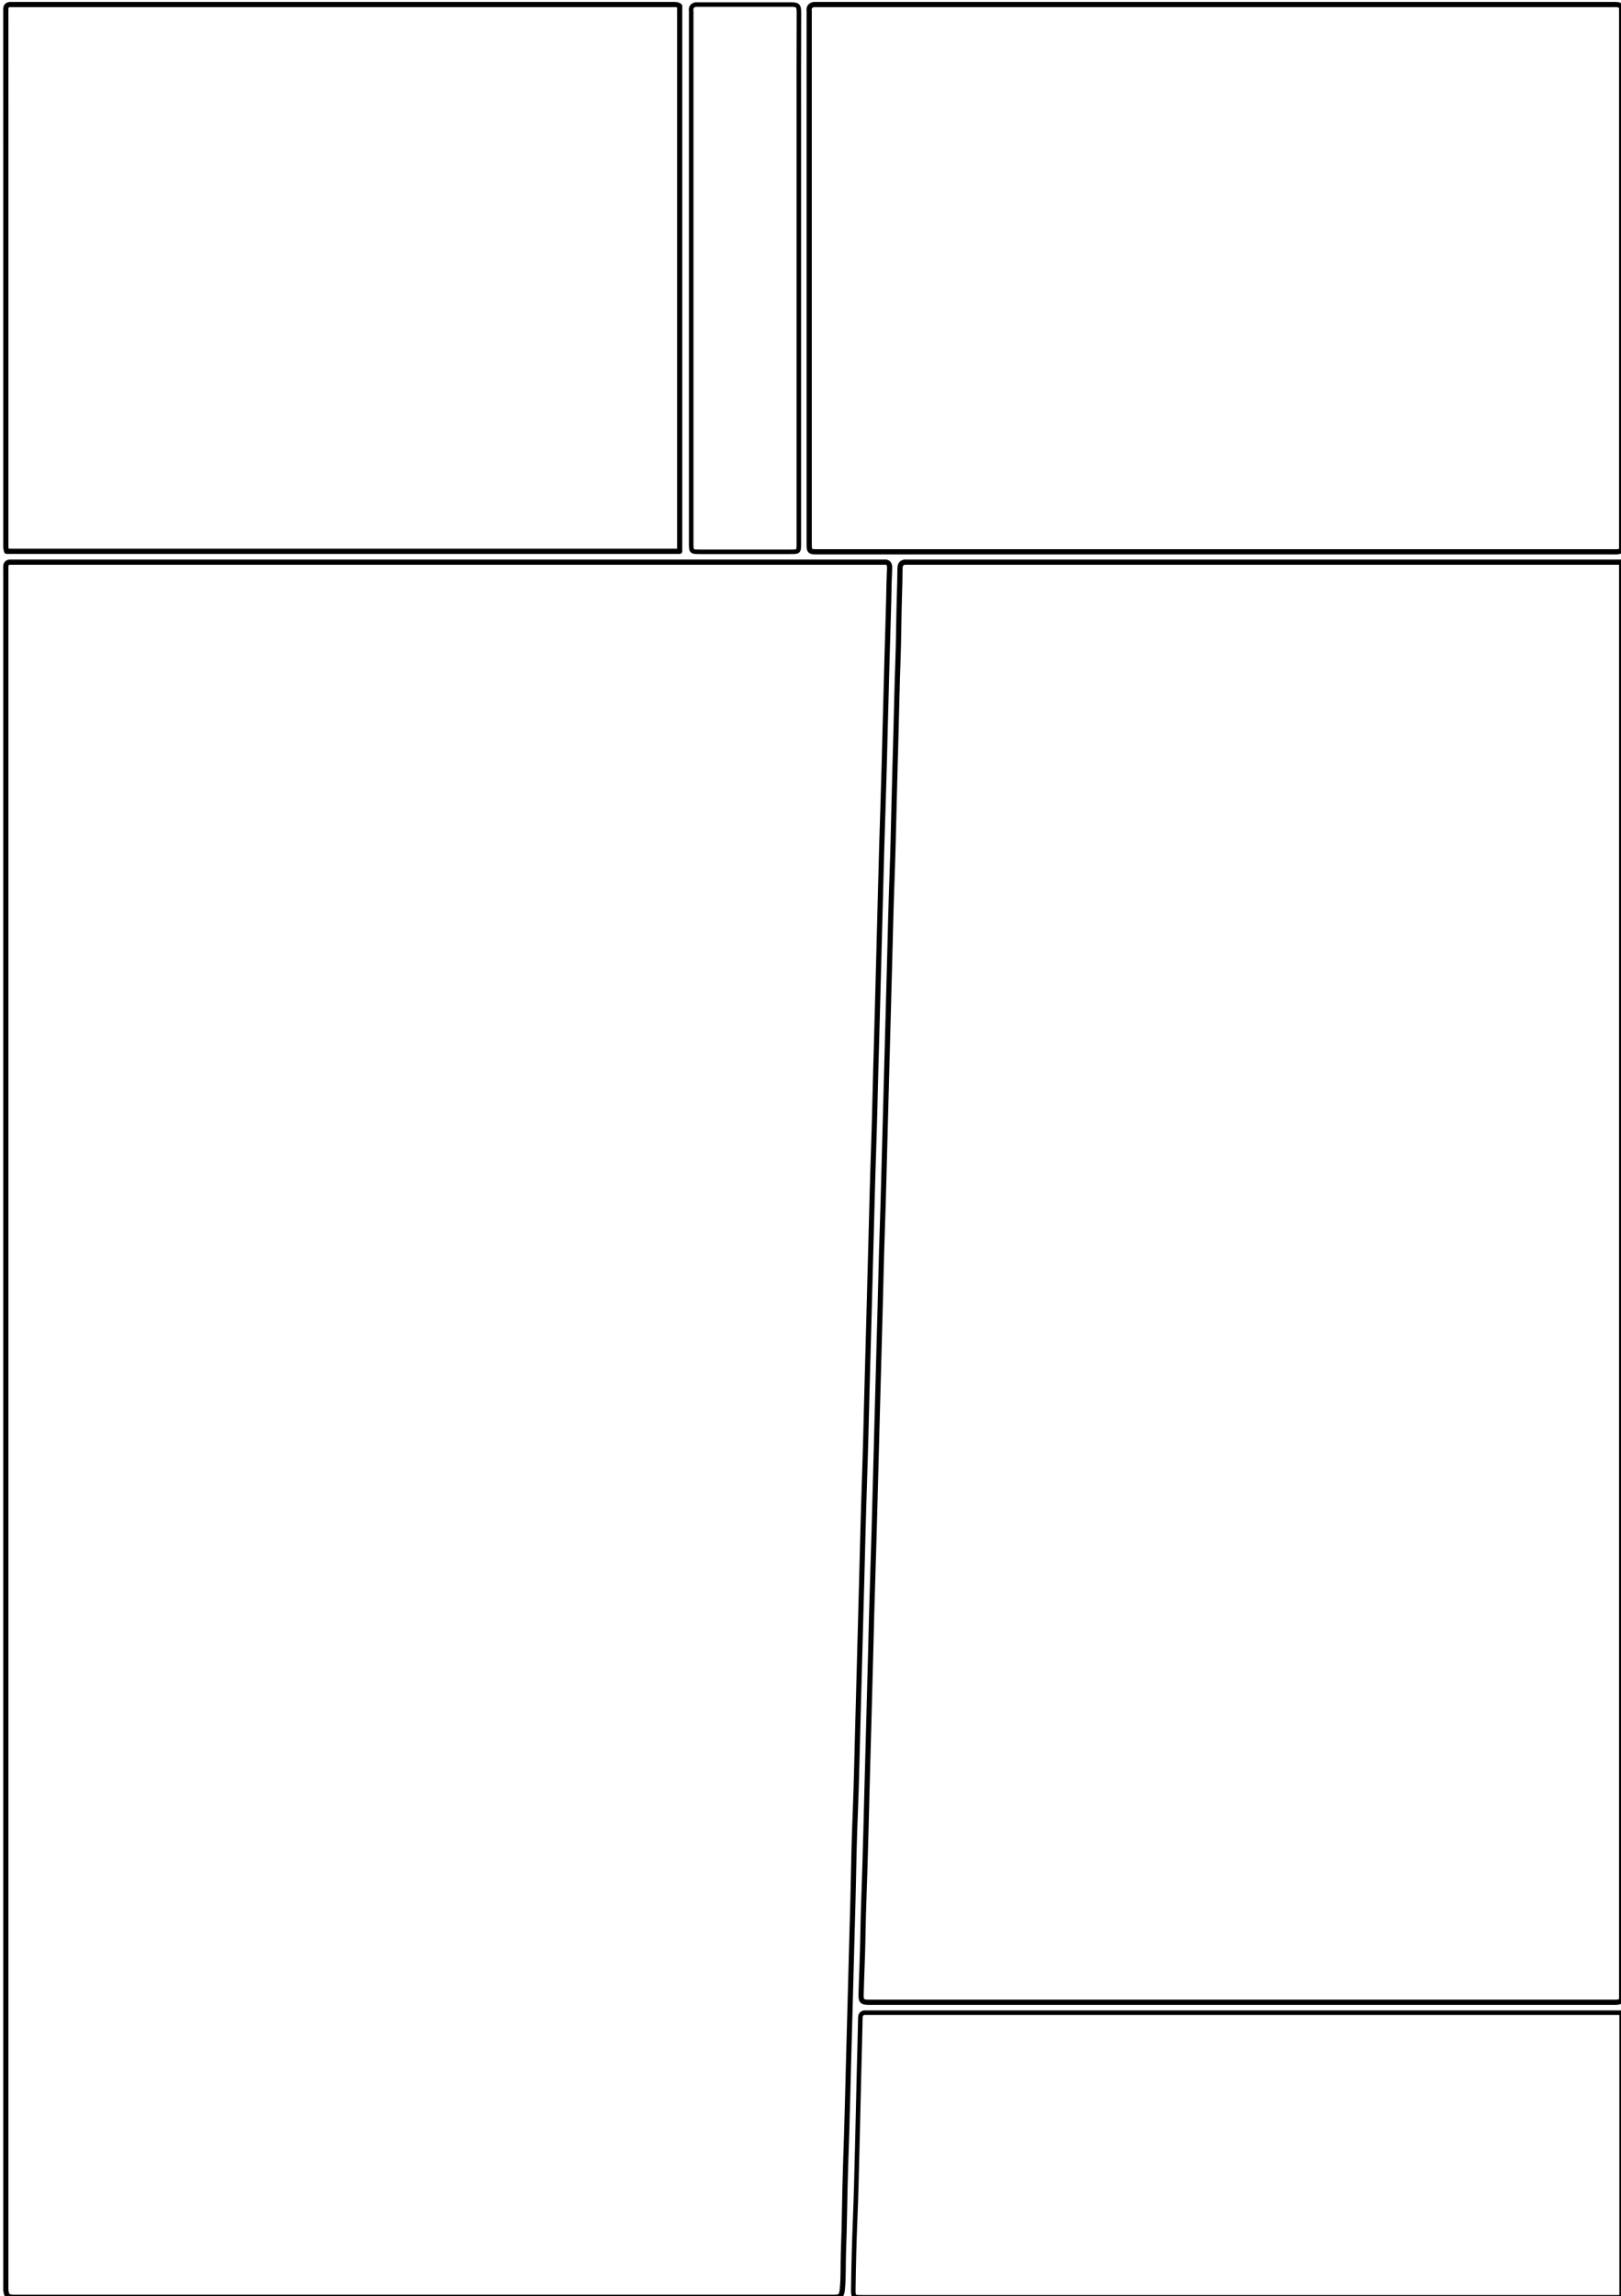 <svg version="1.1" id="Layer_1" xmlns="http://www.w3.org/2000/svg" xmlns:xlink="http://www.w3.org/1999/xlink" x="0px" y="0px"
	 width="100%" viewBox="0 0 2500 3541" enable-background="new 0 0 2500 3541" xml:space="preserve">
<path fill="none" opacity="1" stroke="#000000" stroke-linecap="round" stroke-linejoin="round" stroke-width="8"
	d="
M15,7 
	C8.642,7.718 8.934,12.186 8.94,17 
	C9.027,88.667 9,160.333 9,232 
	C9,433.667 8.999,635.333 9.009,837 
	C9.009,841.187 8.628,845.416 10.208,850.25 
	C355.833,850.25 701.666,850.25 1048.25,850.25 
	C1048.25,570.002 1048.25,290.001 1048.25,9.366 
	C1044.551,6.245 1039.184,7.01 1034,7.01 
	C694.667,6.999 355.333,7 16,7 
"/>
<path fill="none" opacity="1" stroke="#000000" stroke-linecap="round" stroke-linejoin="round" stroke-width="7"
	d="
M1073,7 
	C1067.573,8.168 1065.153,11.409 1065.972,17.004 
	C1066.163,18.31 1066,19.667 1066,21 
	C1066,293 1066,565 1066,837 
	C1066,851 1066,851 1080,851 
	C1126.333,851 1172.667,851 1219,851 
	C1231.982,851 1231.997,851 1231.998,838 
	C1232.001,623.667 1232,409.333 1232,195 
	C1232,136.667 1231.841,78.333 1232.133,20.001 
	C1232.192,8.221 1230.248,7.007 1219,7.005 
	C1170.667,6.994 1122.333,7 1074,7 
"/>
<path fill="none" opacity="1" stroke="#000000" stroke-linecap="round" stroke-linejoin="round" stroke-width="8"
	d="
M1255,7 
	C1249.573,8.168 1247.153,11.409 1247.972,17.004 
	C1248.163,18.31 1248,19.667 1248,21 
	C1248,293 1248,565 1248,837 
	C1248,851 1248,851 1262,851 
	C1670.333,851 2078.667,851.001 2487,850.991 
	C2491.752,850.991 2496.613,851.626 2501,848.786 
	C2501,569.333 2501,289.667 2501,9.999 
	C2496.551,6.245 2491.184,7.01 2486,7.01 
	C2076,6.999 1666,7 1256,7 
"/>
<path fill="none" opacity="1" stroke="#000000" stroke-linecap="round" stroke-linejoin="round" stroke-width="8"
	d="
M15,867 
	C11.328,867.328 9.24,869.323 9.03,873.002 
	C8.878,875.66 9,878.333 9,881 
	C9,1762.333 9,2643.667 9,3525 
	C9,3527 8.876,3529.009 9.021,3530.999 
	C9.748,3540.988 11.955,3543 22,3543 
	C443.333,3543 864.667,3543 1286,3543 
	C1296.045,3543 1298.017,3540.964 1299.045,3531.005 
	C1300.969,3512.372 1300.067,3493.659 1300.773,3474.991 
	C1302.473,3430.018 1302.616,3384.987 1304.126,3340.004 
	C1305.257,3306.339 1306.4,3272.683 1307.175,3239.004 
	C1308.026,3202.003 1309.209,3165.007 1310.111,3128.003 
	C1311.03,3090.335 1312.25,3052.675 1313.158,3015.004 
	C1314.051,2978.003 1315.367,2941.012 1316.068,2904.001 
	C1316.756,2867.662 1317.602,2831.317 1319.099,2795.004 
	C1321.051,2747.683 1321.798,2700.337 1323.171,2653.005 
	C1324.205,2617.338 1325.046,2581.668 1326.052,2546.001 
	C1327.152,2507.003 1328.164,2468.004 1329.192,2429.005 
	C1330.15,2392.672 1330.977,2356.331 1332.099,2320.003 
	C1333.519,2274.005 1335.128,2228.016 1336.123,2182.003 
	C1336.938,2144.334 1338.25,2106.675 1339.158,2069.004 
	C1340.051,2032.003 1341.193,1995.006 1342.116,1958.003 
	C1343.056,1920.335 1344.196,1882.673 1345.125,1845.003 
	C1346.259,1799 1348.161,1753.018 1349.215,1707.005 
	C1350.033,1671.339 1351.046,1635.668 1352.052,1600.001 
	C1353.152,1561.004 1354.164,1522.004 1355.192,1483.005 
	C1356.15,1446.672 1357.165,1410.339 1358.051,1374.001 
	C1359.172,1327.996 1360.511,1281.995 1362.048,1236.002 
	C1363.307,1198.34 1364.247,1160.675 1365.158,1123.004 
	C1366.053,1086.003 1367.18,1049.005 1368.119,1012.003 
	C1369.076,974.336 1370.602,936.685 1371.167,899.003 
	C1371.282,891.359 1371.86,883.677 1372.032,876.001 
	C1372.173,869.699 1369.862,866.166 1362.997,866.978 
	C1361.682,867.133 1360.333,867 1359,867 
	C911.333,867 463.667,867 16,867 
"/>
<path fill="none" opacity="1" stroke="#000000" stroke-linecap="round" stroke-linejoin="round" stroke-width="8"
	d="
M1395,867 
	C1388.669,868.123 1388.042,872.905 1388.009,878 
	C1387.925,891.34 1387.586,904.667 1387.147,918.005 
	C1386.037,951.657 1386.124,985.35 1384.875,1018.995 
	C1383.551,1054.658 1382.87,1090.329 1381.922,1125.998 
	C1380.886,1164.997 1379.732,1203.992 1378.805,1242.995 
	C1377.958,1278.662 1377.149,1314.343 1375.849,1349.995 
	C1374.173,1395.989 1373.048,1441.99 1371.894,1487.997 
	C1370.95,1525.665 1369.825,1563.328 1368.855,1600.996 
	C1367.902,1637.997 1366.807,1674.994 1365.884,1711.997 
	C1364.944,1749.665 1363.804,1787.327 1362.875,1824.997 
	C1361.741,1871 1359.825,1916.981 1358.791,1962.995 
	C1357.974,1999.328 1356.898,2035.664 1355.927,2071.998 
	C1354.903,2110.331 1353.818,2148.662 1352.798,2186.995 
	C1351.849,2222.661 1350.89,2258.33 1349.969,2293.999 
	C1348.764,2340.669 1347.494,2387.339 1345.949,2433.998 
	C1344.703,2471.66 1343.753,2509.325 1342.842,2546.996 
	C1341.947,2583.997 1340.82,2620.994 1339.881,2657.997 
	C1338.924,2695.664 1337.753,2733.325 1336.842,2770.996 
	C1335.947,2807.997 1334.943,2845 1333.837,2881.995 
	C1332.84,2915.329 1331.386,2948.642 1330.886,2981.998 
	C1330.421,3013.006 1328.884,3043.997 1328.06,3075.002 
	C1327.752,3086.589 1329.402,3087.992 1341,3087.992 
	C1723.667,3088.002 2106.333,3087.998 2489,3088.029 
	C2493.15,3088.029 2497.24,3088.109 2501,3085.3 
	C2501,2347 2501,1608 2501,867 
	C2132.669,867 1764.335,867 1396,867 
"/>
<path fill="none" opacity="1" stroke="#000000" stroke-linecap="round" stroke-linejoin="round" stroke-width="7"
	d="
M1333,3104 
	C1328.656,3104.909 1326.968,3107.318 1326.889,3111.998 
	C1326.455,3137.669 1325.626,3163.332 1325.009,3189 
	C1323.976,3232 1323.077,3275.002 1321.976,3317.999 
	C1321.096,3352.336 1320.327,3386.68 1318.91,3420.996 
	C1317.425,3456.988 1316.49,3492.987 1316.032,3529 
	C1315.854,3542.998 1316.019,3543 1330,3543 
	C1720.333,3543 2110.667,3543 2501,3543 
	C2501,3397.333 2501,3251.667 2501,3104 
	C2112.002,3104 1723.001,3104 1334,3104 
"/>
</svg>